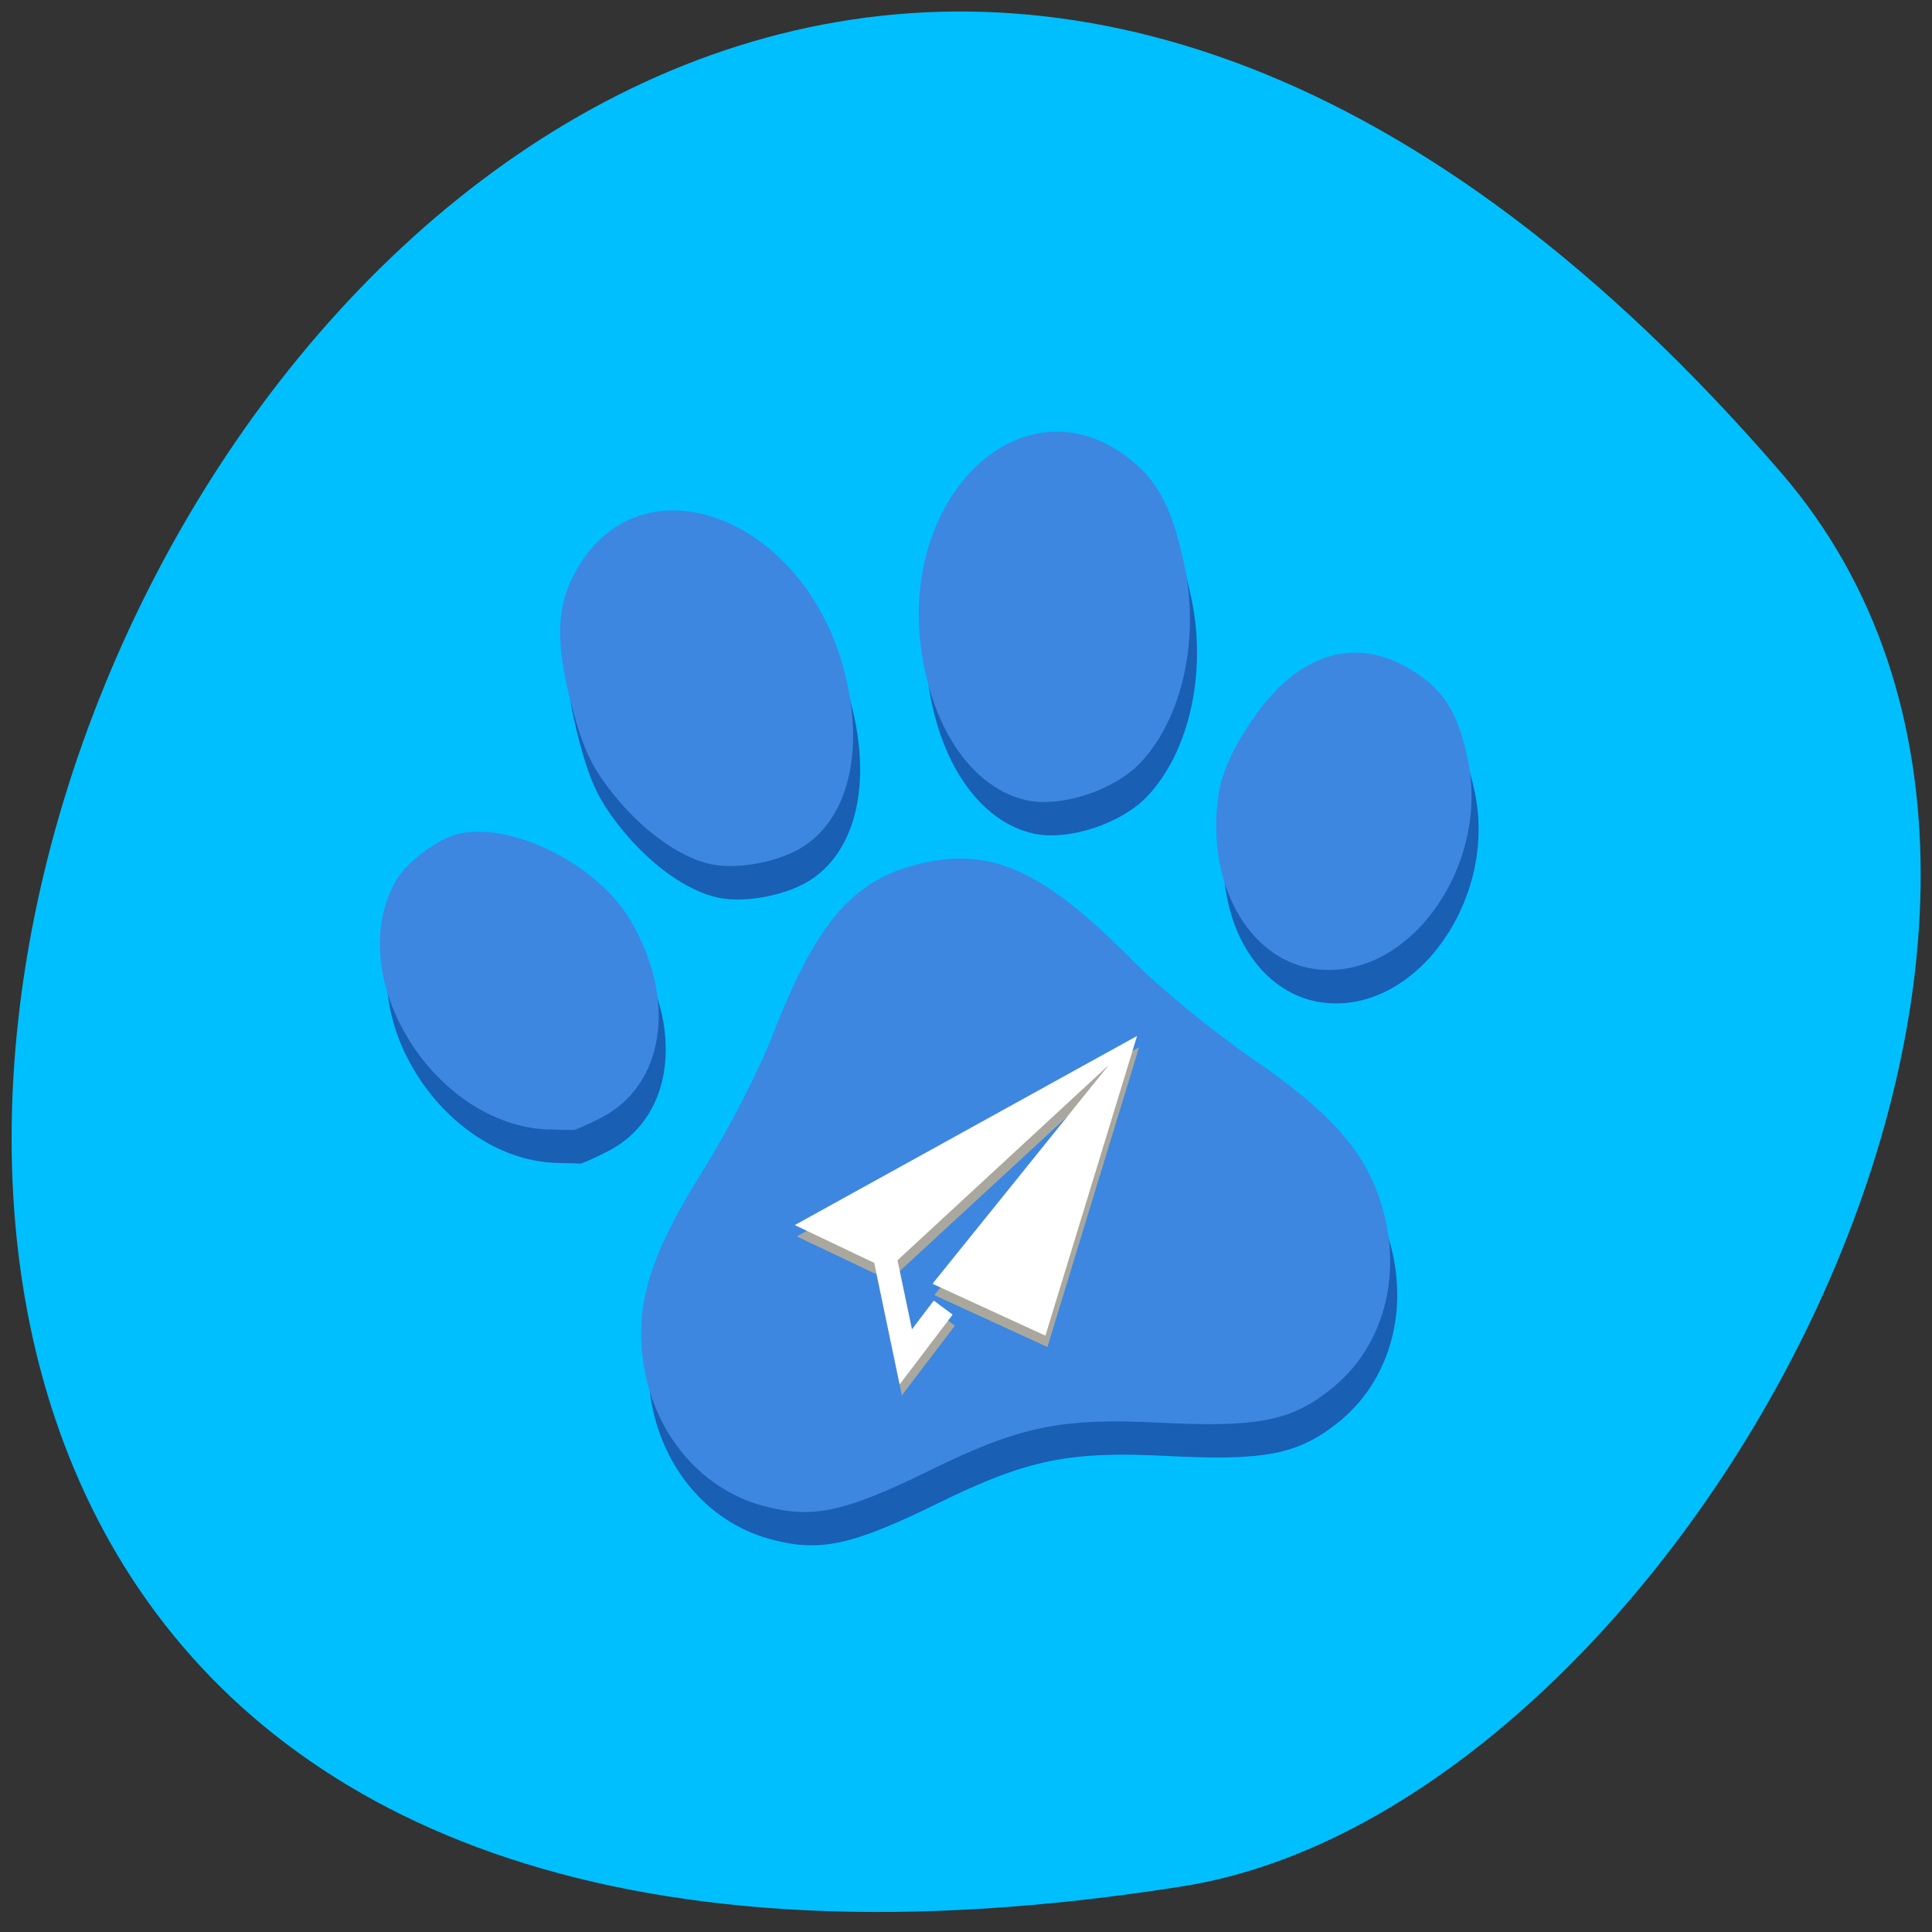 <svg xmlns="http://www.w3.org/2000/svg" viewBox="0 0 48 48"><rect x="0" y="0" width="48" height="48" fill="#333333" stroke="none"/><path d="m 44.26 11.754 c -35.836 -41.566 -70.29 43.895 -14.871 35.11 c 12.152 -1.926 24.527 -23.914 14.871 -35.11" fill="#00bfff"/><path d="m 19.14 38.24 c -1.613 -0.434 -2.789 -1.887 -3 -3.699 c -0.16 -1.395 0.23 -2.602 1.508 -4.637 c 0.613 -0.984 1.395 -2.504 1.73 -3.375 c 1.109 -2.863 2.043 -3.91 3.816 -4.277 c 1.691 -0.348 2.973 0.262 5.125 2.441 c 0.664 0.672 1.984 1.758 2.945 2.418 c 1.988 1.367 2.832 2.32 3.238 3.66 c 0.535 1.75 0.039 3.543 -1.266 4.578 c -0.992 0.789 -1.824 0.949 -4.238 0.824 c -2.441 -0.125 -3.484 0.09 -5.688 1.172 c -2.16 1.059 -2.945 1.227 -4.172 0.895 m -5.313 -9.348 c -2.871 -0.09 -5.164 -3.793 -3.816 -6.176 c 0.266 -0.473 1.078 -1.074 1.586 -1.176 c 1.355 -0.281 3.453 0.789 4.258 2.172 c 1.152 1.984 0.828 4.094 -0.758 4.895 c -0.324 0.164 -0.625 0.301 -0.672 0.301 c -0.043 0 -0.313 -0.008 -0.598 -0.016 m 19.18 -3.969 c -1.699 -0.121 -2.836 -1.977 -2.574 -4.199 c 0.07 -0.621 0.297 -1.168 0.793 -1.914 c 1.113 -1.684 2.52 -2.188 3.91 -1.398 c 0.871 0.492 1.258 1.074 1.508 2.277 c 0.547 2.613 -1.387 5.398 -3.637 5.234 m -15.16 -2.621 c -0.789 -0.164 -1.73 -0.848 -2.465 -1.785 c -0.523 -0.672 -0.723 -1.098 -1 -2.148 c -0.414 -1.594 -0.383 -2.496 0.121 -3.383 c 1.621 -2.848 5.648 -1.324 6.648 2.512 c 0.504 1.922 0.133 3.59 -0.969 4.336 c -0.586 0.402 -1.648 0.613 -2.336 0.469 m 7.832 -1.594 c -1.293 -0.289 -2.289 -1.676 -2.594 -3.605 c -0.617 -3.914 2.469 -6.898 5.094 -4.922 c 0.766 0.574 1.121 1.25 1.426 2.695 c 0.387 1.84 -0.059 3.82 -1.105 4.914 c -0.648 0.68 -1.973 1.109 -2.82 0.918" fill="#195fb3"/><path d="m 18.961 37.414 c -1.609 -0.438 -2.785 -1.887 -2.996 -3.703 c -0.164 -1.395 0.23 -2.602 1.504 -4.637 c 0.617 -0.98 1.398 -2.5 1.734 -3.375 c 1.109 -2.859 2.043 -3.91 3.816 -4.277 c 1.688 -0.348 2.969 0.262 5.125 2.445 c 0.66 0.668 1.984 1.754 2.941 2.414 c 1.992 1.367 2.836 2.32 3.242 3.664 c 0.535 1.75 0.039 3.543 -1.266 4.574 c -0.992 0.789 -1.824 0.949 -4.238 0.828 c -2.445 -0.125 -3.484 0.086 -5.688 1.168 c -2.164 1.063 -2.945 1.23 -4.172 0.898 m -5.313 -9.348 c -2.871 -0.09 -5.164 -3.797 -3.816 -6.18 c 0.266 -0.473 1.074 -1.07 1.586 -1.176 c 1.355 -0.277 3.453 0.793 4.254 2.172 c 1.156 1.984 0.832 4.094 -0.754 4.898 c -0.324 0.164 -0.629 0.297 -0.672 0.297 c -0.047 0 -0.316 -0.004 -0.598 -0.016 m 19.18 -3.965 c -1.699 -0.125 -2.836 -1.977 -2.578 -4.203 c 0.074 -0.621 0.301 -1.164 0.797 -1.914 c 1.109 -1.684 2.516 -2.188 3.906 -1.398 c 0.875 0.492 1.262 1.078 1.512 2.281 c 0.547 2.613 -1.387 5.395 -3.637 5.23 m -15.16 -2.617 c -0.789 -0.168 -1.734 -0.852 -2.469 -1.789 c -0.523 -0.672 -0.719 -1.094 -0.996 -2.148 c -0.418 -1.59 -0.387 -2.496 0.121 -3.383 c 1.617 -2.848 5.648 -1.324 6.648 2.512 c 0.504 1.922 0.129 3.59 -0.969 4.336 c -0.59 0.402 -1.648 0.613 -2.34 0.469 m 7.836 -1.59 c -1.297 -0.293 -2.289 -1.676 -2.594 -3.609 c -0.621 -3.914 2.469 -6.895 5.094 -4.922 c 0.762 0.574 1.121 1.254 1.426 2.699 c 0.387 1.836 -0.059 3.82 -1.105 4.914 c -0.648 0.676 -1.973 1.109 -2.82 0.918" fill="#3d87e0"/><g fill="#aaa89e"><path d="m 28.3 26.02 l -8.504 4.699 l 2.305 1.094 l 5.5 -5.074 l -4.387 5.438 l 2.809 1.289"/><path d="m 21.684 31.21 l 0.723 3.457 l 1.316 -1.73 l -0.465 -0.352 l -0.543 0.719 l -0.461 -2.211" fill-rule="evenodd"/></g><g fill="#fff"><path d="m 28.25 25.738 l -8.504 4.699 l 2.309 1.098 l 5.496 -5.078 l -4.383 5.438 l 2.805 1.289"/><path d="m 21.629 30.938 l 0.723 3.457 l 1.316 -1.734 l -0.469 -0.348 l -0.543 0.715 l -0.461 -2.207" fill-rule="evenodd"/></g></svg>